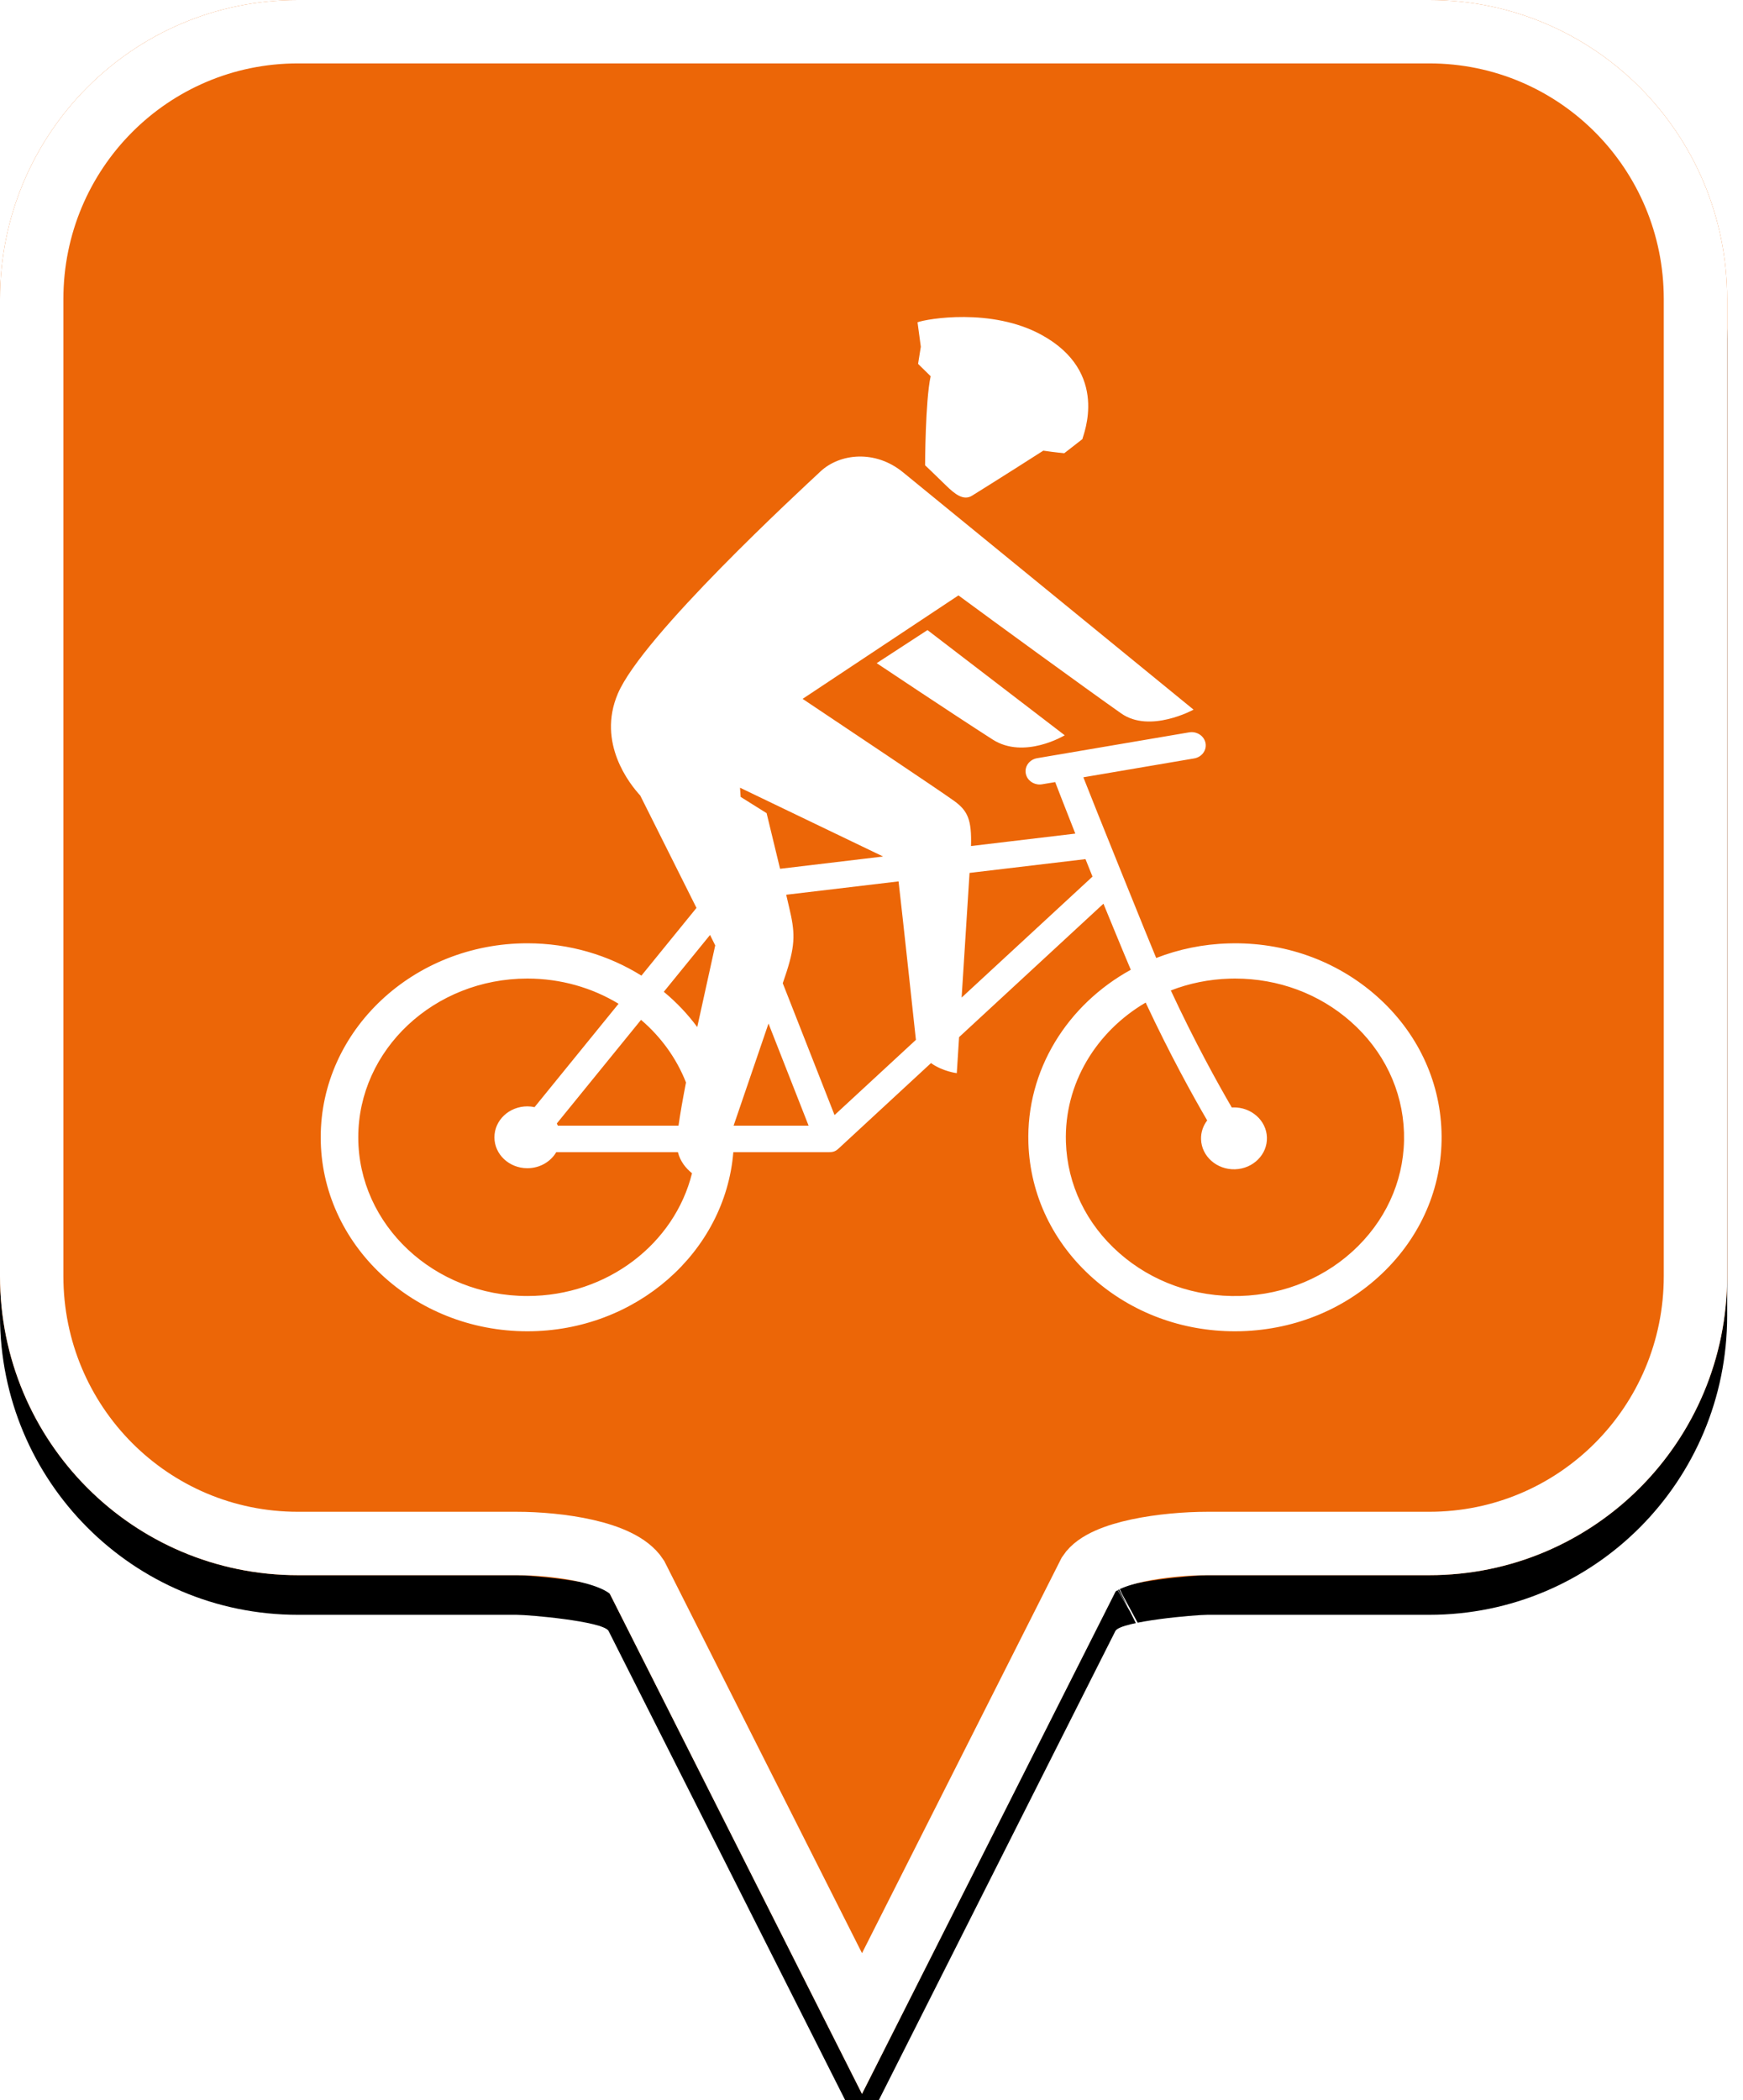 <?xml version="1.0" encoding="UTF-8"?>
<svg width="44px" height="53px" viewBox="0 0 44 53" version="1.1" xmlns="http://www.w3.org/2000/svg" xmlns:xlink="http://www.w3.org/1999/xlink">
    <!-- Generator: Sketch 49.2 (51160) - http://www.bohemiancoding.com/sketch -->
    <title>location-pin-selected</title>
    <desc>Created with Sketch.</desc>
    <defs>
        <path d="M7.52,2.74985211e-16 C3.36,2.74985211e-16 0,3.373 0,7.548 L0,32.202 C0,36.377 3.36,39.75 7.52,39.75 L13.04,39.75 C13.36,39.75 15.2,39.911 15.36,40.152 L21.76,52.839 L28.16,40.152 C28.32,39.911 30.16,39.75 30.48,39.75 L36.08,39.75 C40.24,39.75 43.6,36.377 43.6,32.202 L43.6,7.548 C43.6,3.373 40.24,0 36.08,0 C31.553,4.35829201e-17 28.159,7.62701102e-17 25.895,9.80615702e-17 C21.812,1.37377935e-16 15.687,1.96352482e-16 7.52,2.74985211e-16 Z" id="path-1"></path>
        <filter x="-18.3%" y="-13.2%" width="136.7%" height="130.3%" filterUnits="objectBoundingBox" id="filter-2">
            <feOffset dx="0" dy="1" in="SourceAlpha" result="shadowOffsetOuter1"></feOffset>
            <feGaussianBlur stdDeviation="2.5" in="shadowOffsetOuter1" result="shadowBlurOuter1"></feGaussianBlur>
            <feComposite in="shadowBlurOuter1" in2="SourceAlpha" operator="out" result="shadowBlurOuter1"></feComposite>
            <feColorMatrix values="0 0 0 0 0   0 0 0 0 0   0 0 0 0 0  0 0 0 0.272 0" type="matrix" in="shadowBlurOuter1"></feColorMatrix>
        </filter>
    </defs>
    <g id="location-pin-selected" stroke="none" stroke-width="1" fill="none" fill-rule="evenodd">
        <g id="location-pin-orange">
            <g id="Path">
                <use fill="black" fill-opacity="1" filter="url(#filter-2)" xlink:href="#path-1"></use>
                <use fill="#EC6607" fill-rule="evenodd" xlink:href="#path-1"></use>
                <path stroke="#FFFFFF" stroke-width="1.6" d="M21.76,51.064 L27.494,39.709 C27.856,39.163 29.433,38.95 30.48,38.95 L36.08,38.95 C39.797,38.95 42.8,35.936 42.8,32.202 L42.8,7.548 C42.8,3.814 39.797,0.8 36.08,0.8 C29.856,0.8 29.856,0.8 25.895,0.8 C18.749,0.8 18.749,0.8 7.52,0.8 C3.803,0.8 0.8,3.814 0.8,7.548 L0.8,32.202 C0.8,35.936 3.803,38.95 7.52,38.95 L13.04,38.95 C14.087,38.95 15.664,39.163 16.074,39.791 L21.76,51.064 Z M28.605,40.802 C28.603,40.803 28.601,40.803 28.599,40.804 C28.603,40.802 28.608,40.8 28.612,40.798 Z"></path>
            </g>
        </g>
        <g id="velo-tout-chemin" transform="translate(6, 8)" fill="#FFFFFF">
            <path d="M16.131,8.735 C16.131,8.735 17.987,9.975 19.058,10.662 C19.856,11.173 20.878,10.555 20.878,10.555 L17.413,7.9 L16.131,8.735 Z M29.442,20.576 C29.406,19.507 28.929,18.514 28.099,17.781 C27.301,17.077 26.268,16.694 25.178,16.694 C25.133,16.694 25.088,16.695 25.043,16.696 C24.517,16.711 24.016,16.816 23.556,16.994 C24.164,18.3 24.741,19.34 25.096,19.949 C25.106,19.948 25.115,19.947 25.125,19.946 C25.584,19.933 25.968,20.272 25.982,20.702 C25.996,21.133 25.635,21.493 25.176,21.507 C24.717,21.52 24.333,21.181 24.319,20.751 C24.313,20.573 24.372,20.408 24.474,20.274 C24.114,19.657 23.534,18.611 22.921,17.3 C21.674,18.031 20.86,19.347 20.908,20.823 C20.943,21.893 21.42,22.885 22.251,23.618 C23.082,24.351 24.165,24.737 25.307,24.704 C26.446,24.671 27.504,24.223 28.285,23.444 C29.066,22.664 29.477,21.646 29.442,20.576 Z M21.579,14.121 L21.402,13.68 L18.475,14.028 C18.431,14.729 18.346,16.056 18.275,17.174 L21.579,14.121 Z M17.121,18.241 C17.121,18.241 16.773,15.005 16.683,14.242 L13.847,14.579 C13.908,14.84 13.954,15.039 13.969,15.113 C14.082,15.658 14.052,15.978 13.76,16.812 L15.067,20.139 L17.121,18.241 Z M14.412,20.406 L13.4,17.829 L12.519,20.406 L14.412,20.406 Z M12.681,11.878 L12.697,12.11 L13.352,12.52 L13.692,13.924 L16.293,13.614 L12.681,11.878 Z M12.055,15.857 L11.924,15.594 L10.757,17.028 C11.075,17.291 11.359,17.59 11.601,17.918 L12.055,15.857 Z M11.469,21.607 C11.315,21.483 11.172,21.31 11.113,21.075 L8.042,21.075 C7.901,21.316 7.627,21.48 7.313,21.48 C6.853,21.48 6.481,21.131 6.481,20.7 C6.481,20.269 6.853,19.919 7.313,19.919 C7.375,19.919 7.436,19.926 7.494,19.939 L9.615,17.33 C8.951,16.928 8.16,16.694 7.313,16.694 C4.959,16.694 3.044,18.491 3.044,20.7 C3.044,22.909 4.959,24.705 7.313,24.705 C9.334,24.705 11.03,23.38 11.469,21.607 Z M10.182,17.736 L8.056,20.351 C8.065,20.369 8.075,20.387 8.083,20.406 L11.128,20.406 C11.169,20.115 11.236,19.734 11.317,19.316 C11.077,18.706 10.685,18.165 10.182,17.736 Z M28.976,24.053 C28.021,25.006 26.729,25.552 25.336,25.593 C25.281,25.594 25.226,25.595 25.171,25.595 C23.839,25.595 22.577,25.127 21.602,24.266 C20.586,23.371 20.004,22.158 19.961,20.851 C19.9,18.997 20.951,17.349 22.546,16.472 C22.429,16.205 21.855,14.805 21.855,14.805 L18.211,18.172 C18.177,18.715 18.153,19.081 18.153,19.081 C18.153,19.081 17.799,19.04 17.502,18.827 C17.502,18.827 15.236,20.92 15.174,20.979 C15.097,21.051 15.041,21.075 14.922,21.075 L12.512,21.075 C12.307,23.599 10.054,25.595 7.313,25.595 C4.436,25.595 2.096,23.399 2.096,20.7 C2.096,18.001 4.436,15.804 7.313,15.804 C8.376,15.804 9.366,16.105 10.192,16.62 L11.582,14.911 L10.162,12.075 C9.894,11.784 9.069,10.748 9.595,9.508 C10.216,8.042 14.21,4.368 14.709,3.9 C15.197,3.441 16.091,3.343 16.795,3.918 C17.617,4.589 24.13,9.908 24.13,9.908 C24.13,9.908 23.029,10.513 22.303,10.003 C21.436,9.394 18.957,7.589 18.195,7.025 L14.261,9.636 C15.118,10.209 17.753,11.969 18.087,12.212 C18.43,12.461 18.531,12.685 18.512,13.35 L21.145,13.036 C20.892,12.398 20.637,11.736 20.637,11.736 L20.309,11.791 C20.287,11.795 20.266,11.797 20.245,11.797 C20.076,11.797 19.926,11.684 19.895,11.522 C19.859,11.34 19.988,11.166 20.182,11.133 L24.018,10.481 C24.211,10.448 24.397,10.569 24.432,10.751 C24.467,10.932 24.339,11.106 24.145,11.139 L21.348,11.615 C21.554,12.151 23.078,15.925 23.187,16.175 C23.752,15.955 24.367,15.825 25.014,15.807 C26.406,15.765 27.733,16.237 28.748,17.133 C29.763,18.029 30.346,19.242 30.389,20.549 C30.432,21.856 29.93,23.1 28.976,24.053 Z M17.245,0.75 L17.162,0.133 C17.398,0.044 19.036,-0.239 20.295,0.452 C22.022,1.4 21.342,2.971 21.324,3.081 L20.866,3.437 C20.866,3.437 20.631,3.416 20.337,3.372 C20.299,3.4 19.038,4.199 18.538,4.509 C18.325,4.642 18.107,4.474 17.874,4.244 C17.611,3.986 17.353,3.741 17.353,3.741 C17.353,3.741 17.356,2.132 17.493,1.494 C17.301,1.308 17.176,1.183 17.176,1.183 L17.245,0.75 Z" id="Fill-1"></path>
        </g>
    </g>
</svg>